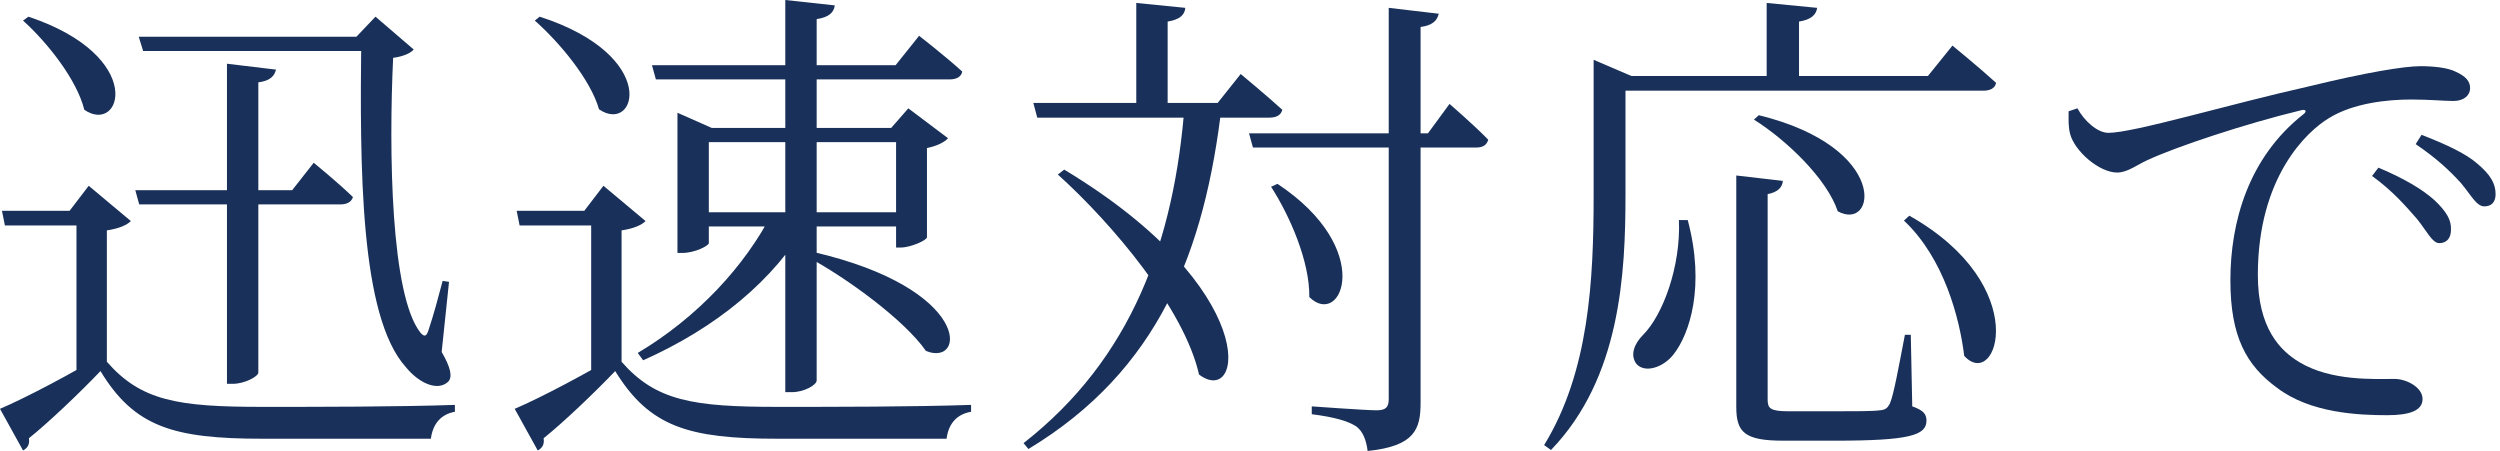 <svg width="510" height="92" viewBox="0 0 510 92" fill="none" xmlns="http://www.w3.org/2000/svg">
<path d="M28.3 7.5H76.9V10.4H29.2L28.3 7.5ZM27.6 38.8H59.6L64 33.2C64 33.2 68.9 37.2 72 40.2C71.7 41.2 70.8 41.7 69.4 41.7H28.4L27.6 38.8ZM46.3 13L56.3 14.2C56 15.5 55.1 16.5 52.7 16.8V76C52.7 76.8 49.9 78.3 47.5 78.3H46.3V13ZM73.7 7.5H72.7L76.6 3.4L84.4 10.1C83.8 10.8 82.4 11.5 80.2 11.8C79.3 30.9 79.7 60.3 85.8 67.9C86.6 68.8 87 68.6 87.4 67.4C88.5 64.1 89.4 60.7 90.3 57.3L91.6 57.5L90.1 71.8C91.9 74.9 92.4 76.9 91.4 77.9C89.2 79.9 85.4 78.1 82.8 74.9C73.4 64.5 73.4 34.2 73.7 7.5ZM21.8 73.8C28.8 81.8 36.3 83 53.5 83C65.2 83 80.9 83 92.8 82.6V84C90 84.5 88.3 86.4 87.9 89.5C78.1 89.5 64.6 89.5 53.5 89.5C35.4 89.5 27.4 87.1 20.5 75.7C16.3 80.1 9.9 86.2 5.9 89.4C6.1 90.7 5.6 91.4 4.7 91.9L0 83.4C5.4 81.1 15 76 21.8 71.9V73.8ZM21.8 47V73.4L15.6 77.4V46H1L0.4 43H14.2L18.1 37.9L26.7 45.1C26 45.8 24.5 46.6 21.8 47ZM5.8 3.4C30 11.5 24.8 27.6 17.2 22.4C15.7 16.3 9.7 8.7 4.7 4.2L5.8 3.4Z" fill="#19315A"/>
<path d="M165.9 51.4C198.3 58.9 197.1 74.9 188.9 71.6C184.5 65.3 173 56.9 165.1 52.6L165.9 51.4ZM133 13.3H182.7L187.5 7.3C187.5 7.3 192.9 11.5 196.3 14.6C196.1 15.7 195.1 16.2 193.7 16.2H133.8L133 13.3ZM182.8 26.1H181.8L185.3 22.1L193.4 28.2C192.7 29 191.1 29.8 189.1 30.2V48.4C189.1 49 185.8 50.5 183.7 50.5H182.8V26.1ZM141.4 43.3H186.2V46.2H141.4V43.3ZM138.2 26.1V23L145.2 26.1H186V29H144.6V49.6C144.6 50.1 141.8 51.6 139.2 51.6H138.2V26.1ZM160.2 0L170.3 1.1C170.1 2.5 169.2 3.5 166.6 3.9V77.6C166.6 78.6 163.9 80 161.6 80H160.2V0ZM157.6 43.3H165V44.9C158 57.2 146 66.9 131.2 73.5L130.1 72C142.2 64.8 152 54.3 157.6 43.3ZM126.8 73.8C133.8 81.8 141.4 83 158.6 83C170.3 83 186.1 83 198.1 82.6V84C195.2 84.5 193.5 86.4 193.1 89.5C183.3 89.5 169.8 89.5 158.6 89.5C140.5 89.5 132.5 87.1 125.5 75.7C121.3 80.1 114.9 86.2 110.9 89.4C111.1 90.7 110.6 91.4 109.7 91.9L105 83.4C110.4 81.1 120 76 126.8 71.9V73.8ZM126.8 47V73.4L120.6 77.4V46H106L105.4 43H119.2L123.1 37.9L131.7 45.1C131 45.8 129.5 46.6 126.8 47ZM110.1 3.4C134.8 11.4 129.8 27.5 122.2 22.3C120.5 16.3 114.2 8.7 109.1 4.2L110.1 3.4Z" fill="#19315A"/>
<path d="M210.8 21H248.4L253.1 15.1C253.1 15.1 258.3 19.4 261.6 22.4C261.3 23.5 260.4 24 258.9 24H211.6L210.8 21ZM231.8 0.6L241.8 1.6C241.7 3 240.7 4 238.2 4.4V22.3H231.8V0.6ZM241.7 21H249.3C245.8 51.5 236.3 75.6 209.8 91.6L208.8 90.4C230.8 73.2 239.6 49.3 241.7 21ZM217.1 34.6C257.6 59 253.7 83.3 244.6 76.4C241.6 63.1 227.1 45.8 215.8 35.6L217.1 34.6ZM254.8 27.2H291.3L295.7 21.2C295.7 21.2 300.7 25.5 303.6 28.5C303.3 29.6 302.5 30.1 301.1 30.1H255.6L254.8 27.2ZM283.3 1.6L293.5 2.8C293.2 4.2 292.2 5.2 289.8 5.5V82.1C289.8 87.5 288.7 91 279 92C278.7 89.8 278.1 88.1 276.7 87C275 85.9 272.3 85.1 267.6 84.5V82.9C267.6 82.9 278.6 83.7 280.8 83.7C282.7 83.7 283.3 83.1 283.3 81.4V1.6ZM260.6 37.5C280.7 50.8 273.7 67.1 267.1 60.6C267.2 53.3 263.1 44 259.3 38.1L260.6 37.5Z" fill="#19315A"/>
<path d="M358.8 23.5C385.7 30.1 382.7 47.4 374.9 43.1C372.7 36.5 364.5 28.6 357.8 24.4L358.8 23.5ZM354.2 35.8L363.7 36.9C363.6 38.2 362.7 39.2 360.6 39.6V81.5C360.6 83.3 361.1 83.9 364.9 83.9H374.5C378.8 83.9 382.1 83.9 383.5 83.7C384.6 83.6 385 83.3 385.5 82.4C386.3 80.7 387.4 74.5 388.6 68.3H389.8L390.1 82.9C392.4 83.7 393 84.5 393 85.8C393 88.8 389.6 89.9 374.3 89.9H363.8C355.9 89.9 354.2 88.2 354.2 83V35.8ZM342.5 44.9H344.3C347.9 58.4 344.7 68.1 341.4 72.3C339.3 75 335.5 76.2 333.8 74.2C332.5 72.4 333.4 70.1 335.2 68.3C339.2 64.3 342.9 54.4 342.5 44.9ZM360.4 0.6L370.7 1.6C370.5 3 369.5 4 367 4.4V16.9H360.4V0.6ZM328.6 15.5H393.3L398.3 9.3C398.3 9.3 403.8 13.8 407.2 16.9C407 18 406 18.5 404.6 18.5H328.6V15.5ZM325.1 15.5V14.5V12.2L332.8 15.5H331.6V39.7C331.6 55.8 330.6 77.1 316.4 91.8L315 90.8C324.2 75.8 325.1 57.1 325.1 39.8V15.5ZM389.5 44C414.9 58.3 407.4 79.9 400.7 72.6C399.8 65.2 396.7 52.8 388.4 45L389.5 44Z" fill="#19315A"/>
<path d="M493.1 44.7C495.1 47.2 496.2 49.6 497.6 49.6C499.1 49.6 500 48.6 500 46.9C500.1 44.9 499.1 43.2 496.7 40.9C494.2 38.6 490.2 36.3 485.2 34.2L483.9 35.9C488.2 39 490.9 42.2 493.1 44.7ZM502 37.3C504.1 39.8 505.2 42.1 506.8 42.1C508.2 42.1 509.1 41.3 509.1 39.6C509.1 37.4 508 35.6 505.4 33.4C503 31.3 499.1 29.5 494 27.5L492.8 29.4C497.2 32.4 499.7 34.8 502 37.3ZM423.8 22.1C425.2 24.7 427.9 27.1 430.1 27.1C435.3 27.1 454.6 21.3 471.1 17.6C482.6 14.8 490.4 13.5 493.8 13.5C496.4 13.5 499.3 13.8 500.9 14.6C503.1 15.6 503.9 16.6 503.9 18C503.9 19.4 502.7 20.6 500.5 20.6C498.6 20.6 495.6 20.3 491.9 20.3C487.1 20.3 480.1 21 475.1 24.1C470.6 26.8 460.6 36.1 460.6 56.1C460.6 66.9 465.1 71.5 469.1 73.9C475.6 77.8 484.4 77.3 488.5 77.3C490.9 77.3 494.2 79 494.2 81.4C494.2 83.8 491.5 84.7 487 84.7C481.2 84.7 471.3 84.3 464.5 79.1C458.2 74.5 455 68.6 455 57.2C455 45.4 458.6 32.2 469.9 23.3C470.6 22.8 470.5 22.2 469.4 22.5C458.2 25.2 444 29.9 438 32.7C436 33.6 434 35.2 431.9 35.2C428.2 35.2 423.2 30.8 422.3 27.3C421.9 25.8 422 24.3 422 22.7L423.8 22.1Z" fill="#19315A"/>
</svg>
